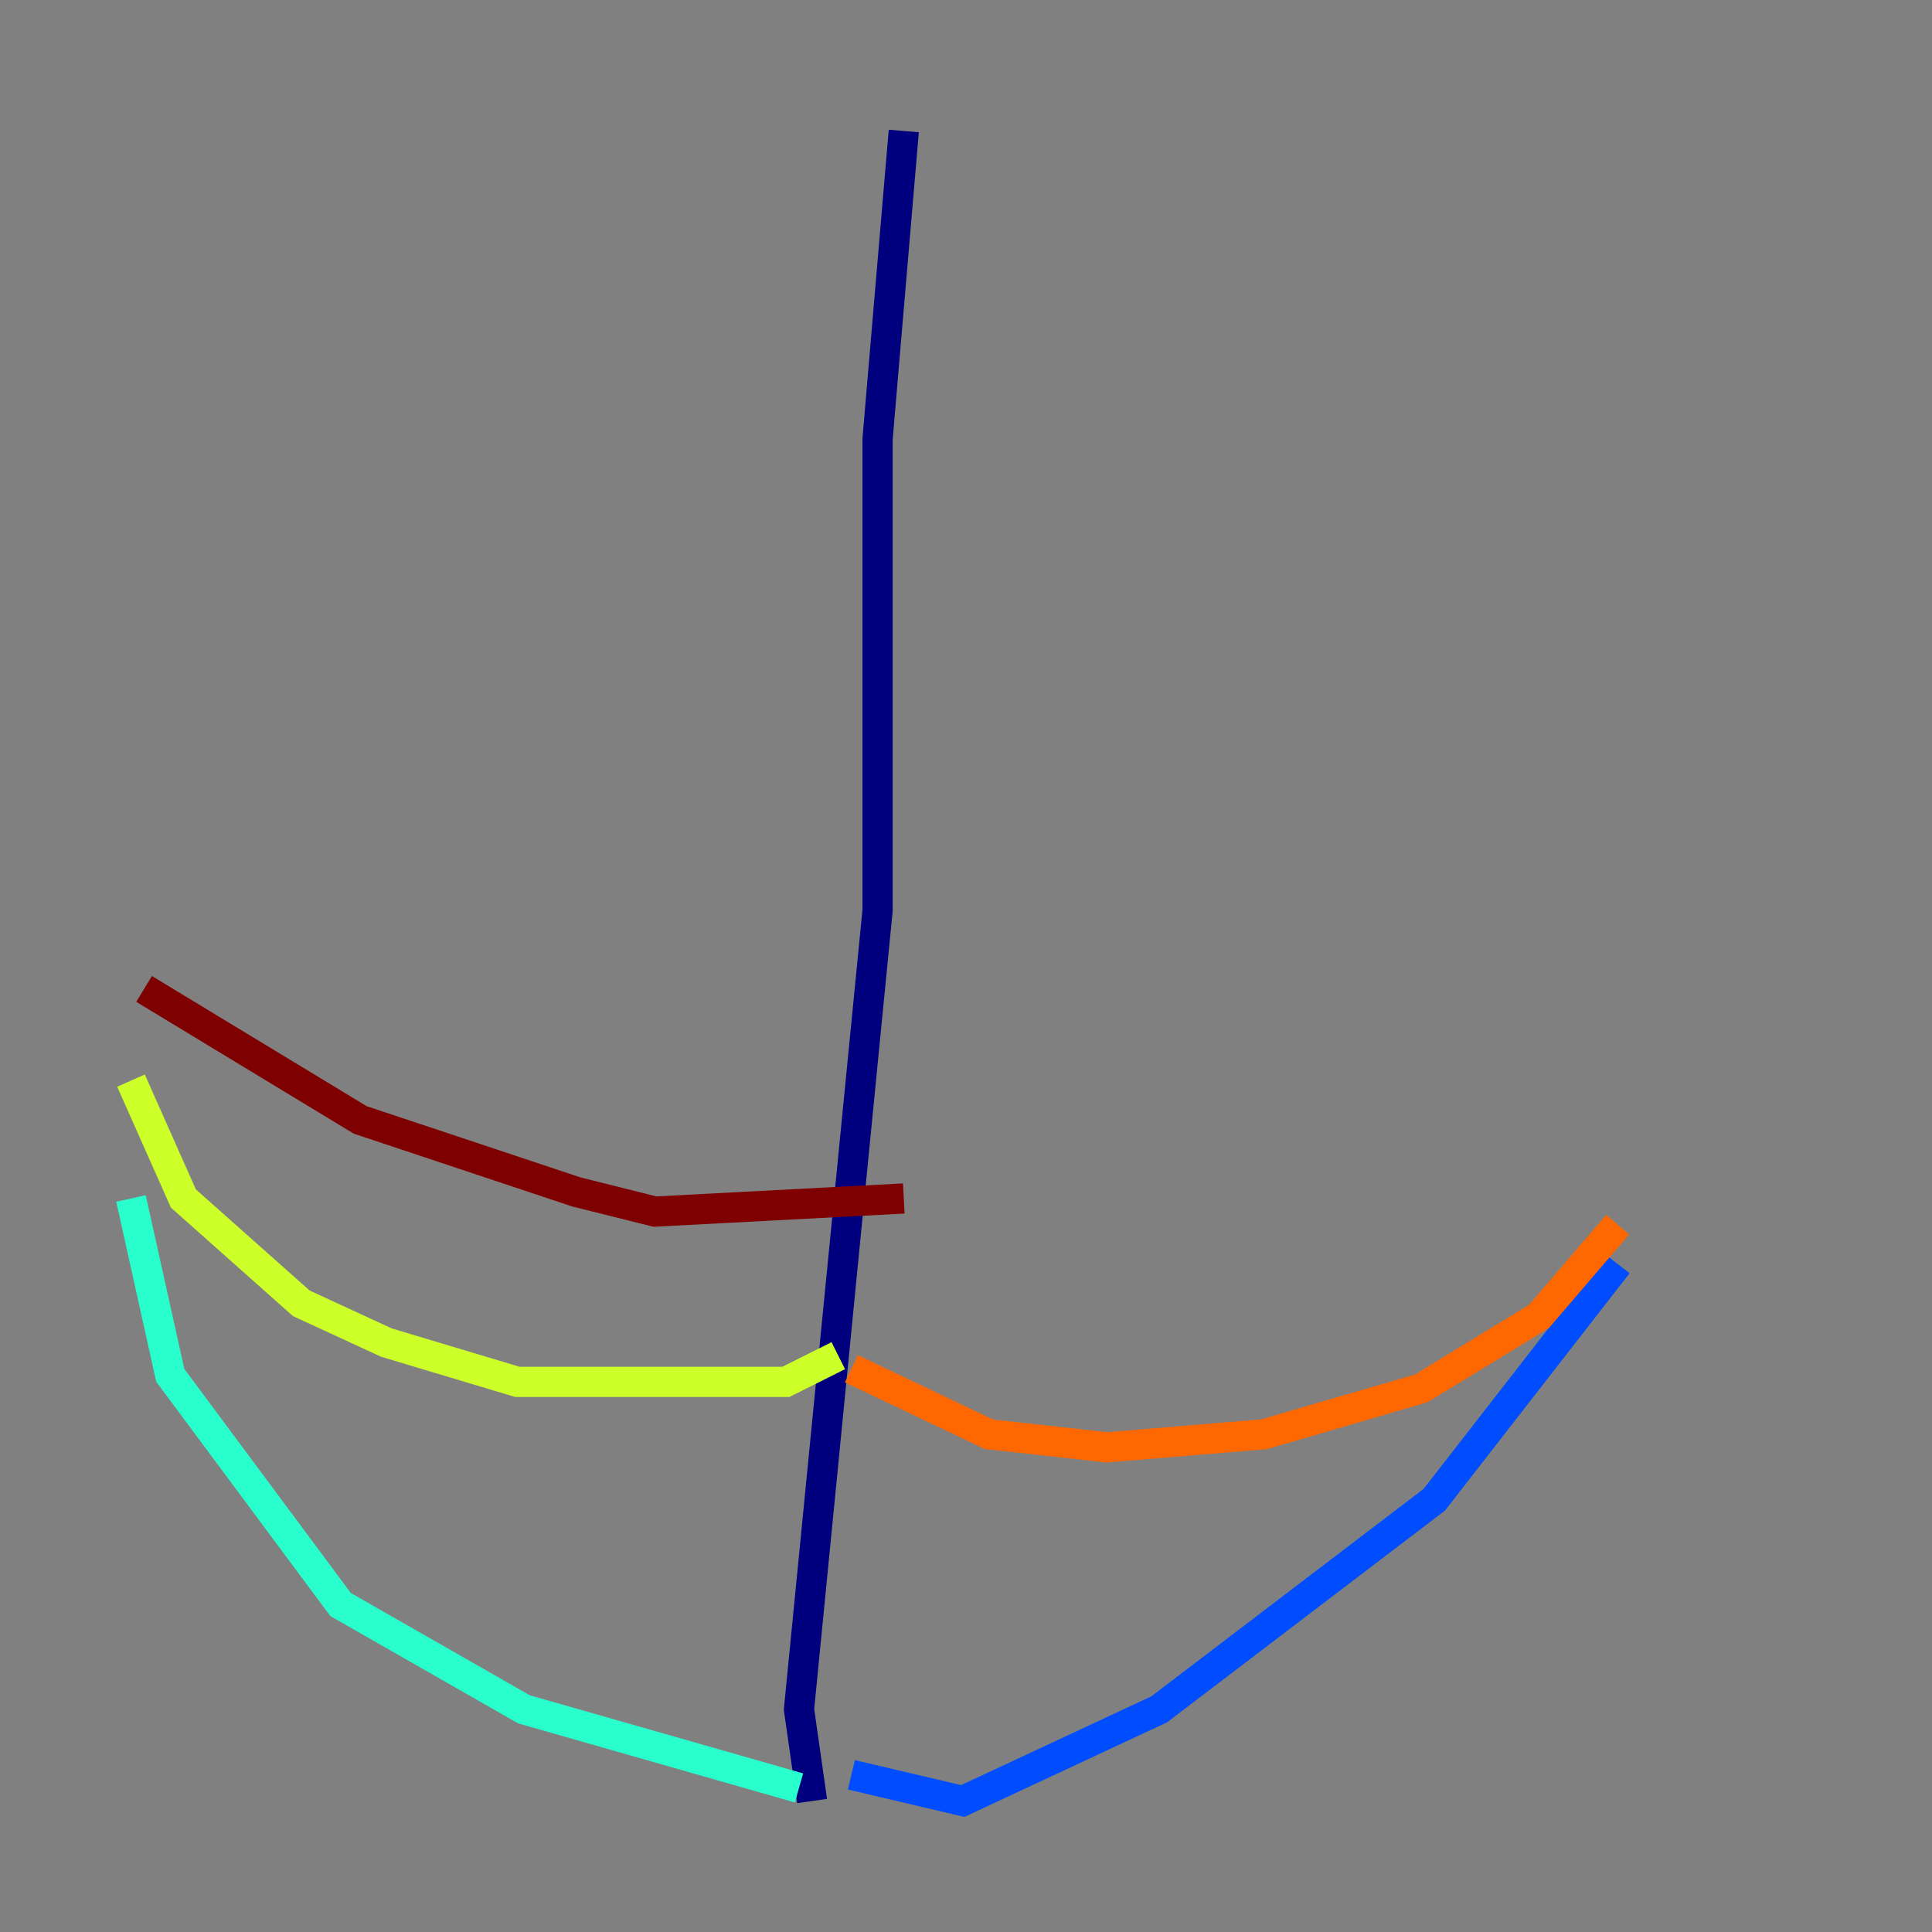 <?xml version="1.0" encoding="utf-8" ?>
<svg baseProfile="tiny" height="128" version="1.2" viewBox="0,0,128,128" width="128" xmlns="http://www.w3.org/2000/svg" xmlns:ev="http://www.w3.org/2001/xml-events" xmlns:xlink="http://www.w3.org/1999/xlink"><rect x="0" y="0" width="128" height="128" fill="#808080" stroke="none"/><defs /><polyline fill="none" points="59.878,8.678 58.142,29.071 58.142,60.312 52.936,113.248 53.803,119.322" stroke="#00007f" stroke-width="2" /><polyline fill="none" points="56.407,117.586 63.783,119.322 76.8,113.248 95.024,99.363 107.173,83.742" stroke="#004cff" stroke-width="2" /><polyline fill="none" points="52.936,118.454 34.712,113.248 22.563,106.305 11.281,91.119 8.678,79.403" stroke="#29ffcd" stroke-width="2" /><polyline fill="none" points="8.678,71.593 12.149,79.403 19.959,86.346 25.6,88.949 34.278,91.552 52.068,91.552 55.539,89.817" stroke="#cdff29" stroke-width="2" /><polyline fill="none" points="56.407,90.685 65.519,95.024 73.329,95.891 83.742,95.024 94.156,91.986 101.966,87.214 107.173,81.139" stroke="#ff6700" stroke-width="2" /><polyline fill="none" points="9.546,65.519 23.864,74.197 38.183,78.969 43.39,80.271 59.878,79.403" stroke="#7f0000" stroke-width="2" /></svg>